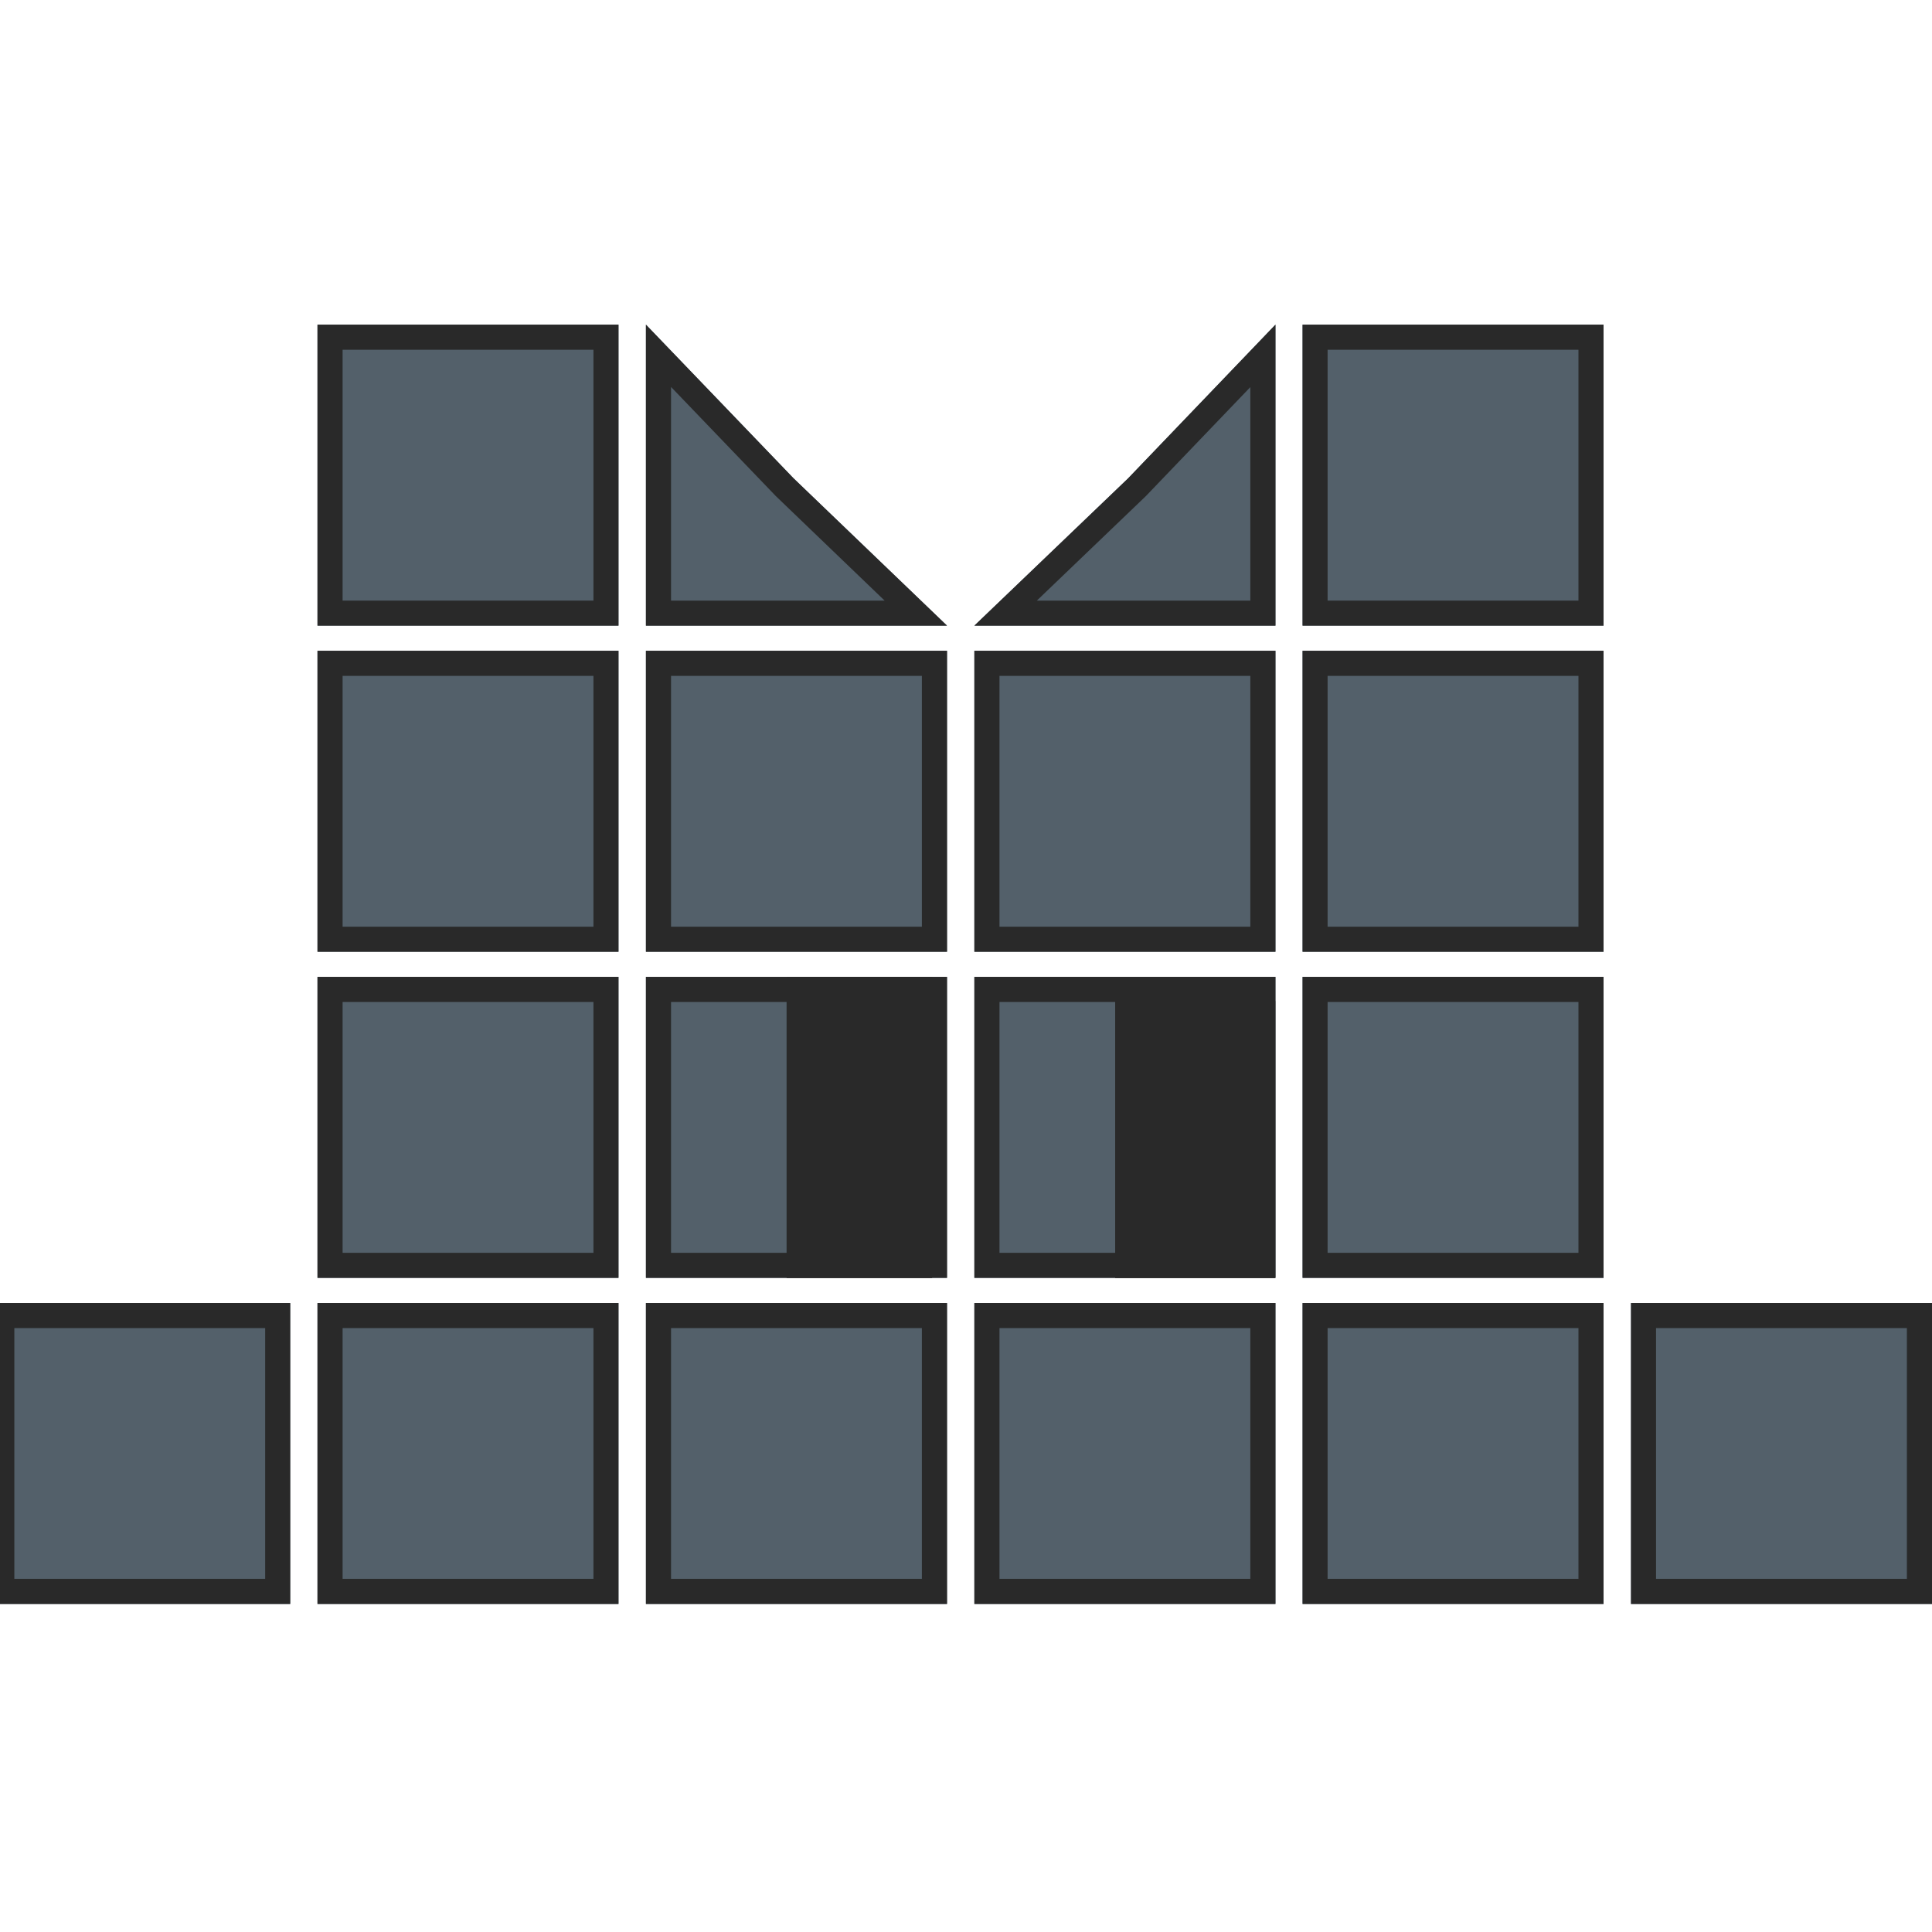 <svg width="24" height="24" viewBox="0 0 24 24" fill="none" xmlns="http://www.w3.org/2000/svg">
<g clip-path="url(#clip0_6429_61272)">
<path d="M-0.134 16.186H3.605V19.925H-0.134V16.186Z" fill="#53606A"/>
<path fill-rule="evenodd" clip-rule="evenodd" d="M3.294 16.498H0.178V19.613H3.294V16.498ZM-0.134 16.186V19.925H3.605V16.186H-0.134Z" fill="#292929"/>
<path d="M24 16.186H20.261V19.925H24V16.186Z" fill="#53606A"/>
<path fill-rule="evenodd" clip-rule="evenodd" d="M20.572 16.498H23.688V19.613H20.572V16.498ZM24 16.186V19.925H20.261V16.186H24Z" fill="#292929"/>
<path d="M12.104 16.186H15.844V19.925H12.104V16.186Z" fill="#53606A"/>
<path fill-rule="evenodd" clip-rule="evenodd" d="M15.532 16.498H12.416V19.613H15.532V16.498ZM12.104 16.186V19.925H15.844V16.186H12.104Z" fill="#292929"/>
<path d="M12.104 12.135H15.844V15.874H12.104V12.135Z" fill="#53606A"/>
<path fill-rule="evenodd" clip-rule="evenodd" d="M15.532 12.447H12.416V15.563H15.532V12.447ZM12.104 12.135V15.874H15.844V12.135H12.104Z" fill="#292929"/>
<path d="M13.854 12.435H15.841V15.875H13.854V12.435Z" fill="#292929"/>
<path fill-rule="evenodd" clip-rule="evenodd" d="M15.529 12.747H14.166V15.563H15.529V12.747ZM13.854 12.435V15.875H15.841V12.435H13.854Z" fill="#292929"/>
<path d="M12.104 8.084H15.844V11.823H12.104V8.084Z" fill="#53606A"/>
<path fill-rule="evenodd" clip-rule="evenodd" d="M15.532 8.396H12.416V11.512H15.532V8.396ZM12.104 8.084V11.823H15.844V8.084H12.104Z" fill="#292929"/>
<path d="M14.014 5.942L15.844 4.033V7.772H12.104L14.014 5.942Z" fill="#53606A"/>
<path fill-rule="evenodd" clip-rule="evenodd" d="M14.234 6.163L12.88 7.461H15.532V4.809L14.234 6.163ZM14.014 5.942L12.104 7.772H15.844V4.033L14.014 5.942Z" fill="#292929"/>
<path d="M3.944 16.186H7.683V19.925H3.944V16.186Z" fill="#53606A"/>
<path fill-rule="evenodd" clip-rule="evenodd" d="M7.372 16.498H4.256V19.613H7.372V16.498ZM3.944 16.186V19.925H7.683V16.186H3.944Z" fill="#292929"/>
<path d="M3.944 12.135H7.683V15.874H3.944V12.135Z" fill="#53606A"/>
<path fill-rule="evenodd" clip-rule="evenodd" d="M7.372 12.447H4.256V15.563H7.372V12.447ZM3.944 12.135V15.874H7.683V12.135H3.944Z" fill="#292929"/>
<path d="M3.944 8.084H7.683V11.823H3.944V8.084Z" fill="#53606A"/>
<path fill-rule="evenodd" clip-rule="evenodd" d="M7.372 8.396H4.256V11.512H7.372V8.396ZM3.944 8.084V11.823H7.683V8.084H3.944Z" fill="#292929"/>
<path d="M3.944 4.033H7.683V7.772H3.944V4.033Z" fill="#53606A"/>
<path fill-rule="evenodd" clip-rule="evenodd" d="M7.372 4.345H4.256V7.461H7.372V4.345ZM3.944 4.033V7.772H7.683V4.033H3.944Z" fill="#292929"/>
<path d="M16.181 16.186H19.92V19.925H16.181V16.186Z" fill="#53606A"/>
<path fill-rule="evenodd" clip-rule="evenodd" d="M19.608 16.498H16.492V19.613H19.608V16.498ZM16.181 16.186V19.925H19.92V16.186H16.181Z" fill="#292929"/>
<path d="M16.181 12.135H19.92V15.874H16.181V12.135Z" fill="#53606A"/>
<path fill-rule="evenodd" clip-rule="evenodd" d="M19.608 12.447H16.492V15.563H19.608V12.447ZM16.181 12.135V15.874H19.92V12.135H16.181Z" fill="#292929"/>
<path d="M16.181 8.084H19.92V11.823H16.181V8.084Z" fill="#53606A"/>
<path fill-rule="evenodd" clip-rule="evenodd" d="M19.608 8.396H16.492V11.512H19.608V8.396ZM16.181 8.084V11.823H19.92V8.084H16.181Z" fill="#292929"/>
<path d="M16.181 4.033H19.92V7.772H16.181V4.033Z" fill="#53606A"/>
<path fill-rule="evenodd" clip-rule="evenodd" d="M19.608 4.345H16.492V7.461H19.608V4.345ZM16.181 4.033V7.772H19.92V4.033H16.181Z" fill="#292929"/>
<path d="M8.024 16.186H11.764V19.925H8.024V16.186Z" fill="#53606A"/>
<path fill-rule="evenodd" clip-rule="evenodd" d="M11.452 16.498H8.336V19.613H11.452V16.498ZM8.024 16.186V19.925H11.764V16.186H8.024Z" fill="#292929"/>
<path d="M8.024 12.135H11.764V15.874H8.024V12.135Z" fill="#53606A"/>
<path fill-rule="evenodd" clip-rule="evenodd" d="M11.452 12.447H8.336V15.563H11.452V12.447ZM8.024 12.135V15.874H11.764V12.135H8.024Z" fill="#292929"/>
<path d="M8.024 8.084H11.764V11.823H8.024V8.084Z" fill="#53606A"/>
<path fill-rule="evenodd" clip-rule="evenodd" d="M11.452 8.396H8.336V11.512H11.452V8.396ZM8.024 8.084V11.823H11.764V8.084H8.024Z" fill="#292929"/>
<path d="M8.024 4.033L9.856 5.94L11.764 7.772H8.024V4.033Z" fill="#53606A"/>
<path fill-rule="evenodd" clip-rule="evenodd" d="M9.856 5.94L8.024 4.033V7.772H11.764L9.856 5.94ZM10.989 7.461L9.636 6.161L8.336 4.807V7.461H10.989Z" fill="#292929"/>
<path d="M9.772 12.135H11.579V15.874H9.772V12.135Z" fill="#292929"/>
<path fill-rule="evenodd" clip-rule="evenodd" d="M11.267 12.447H10.084V15.563H11.267V12.447ZM9.772 12.135V15.874H11.579V12.135H9.772Z" fill="#292929"/>
</g>
<defs>
<clipPath id="clip0_6429_61272">
<rect width="24" height="24" fill="white"/>
</clipPath>
</defs>
</svg>
